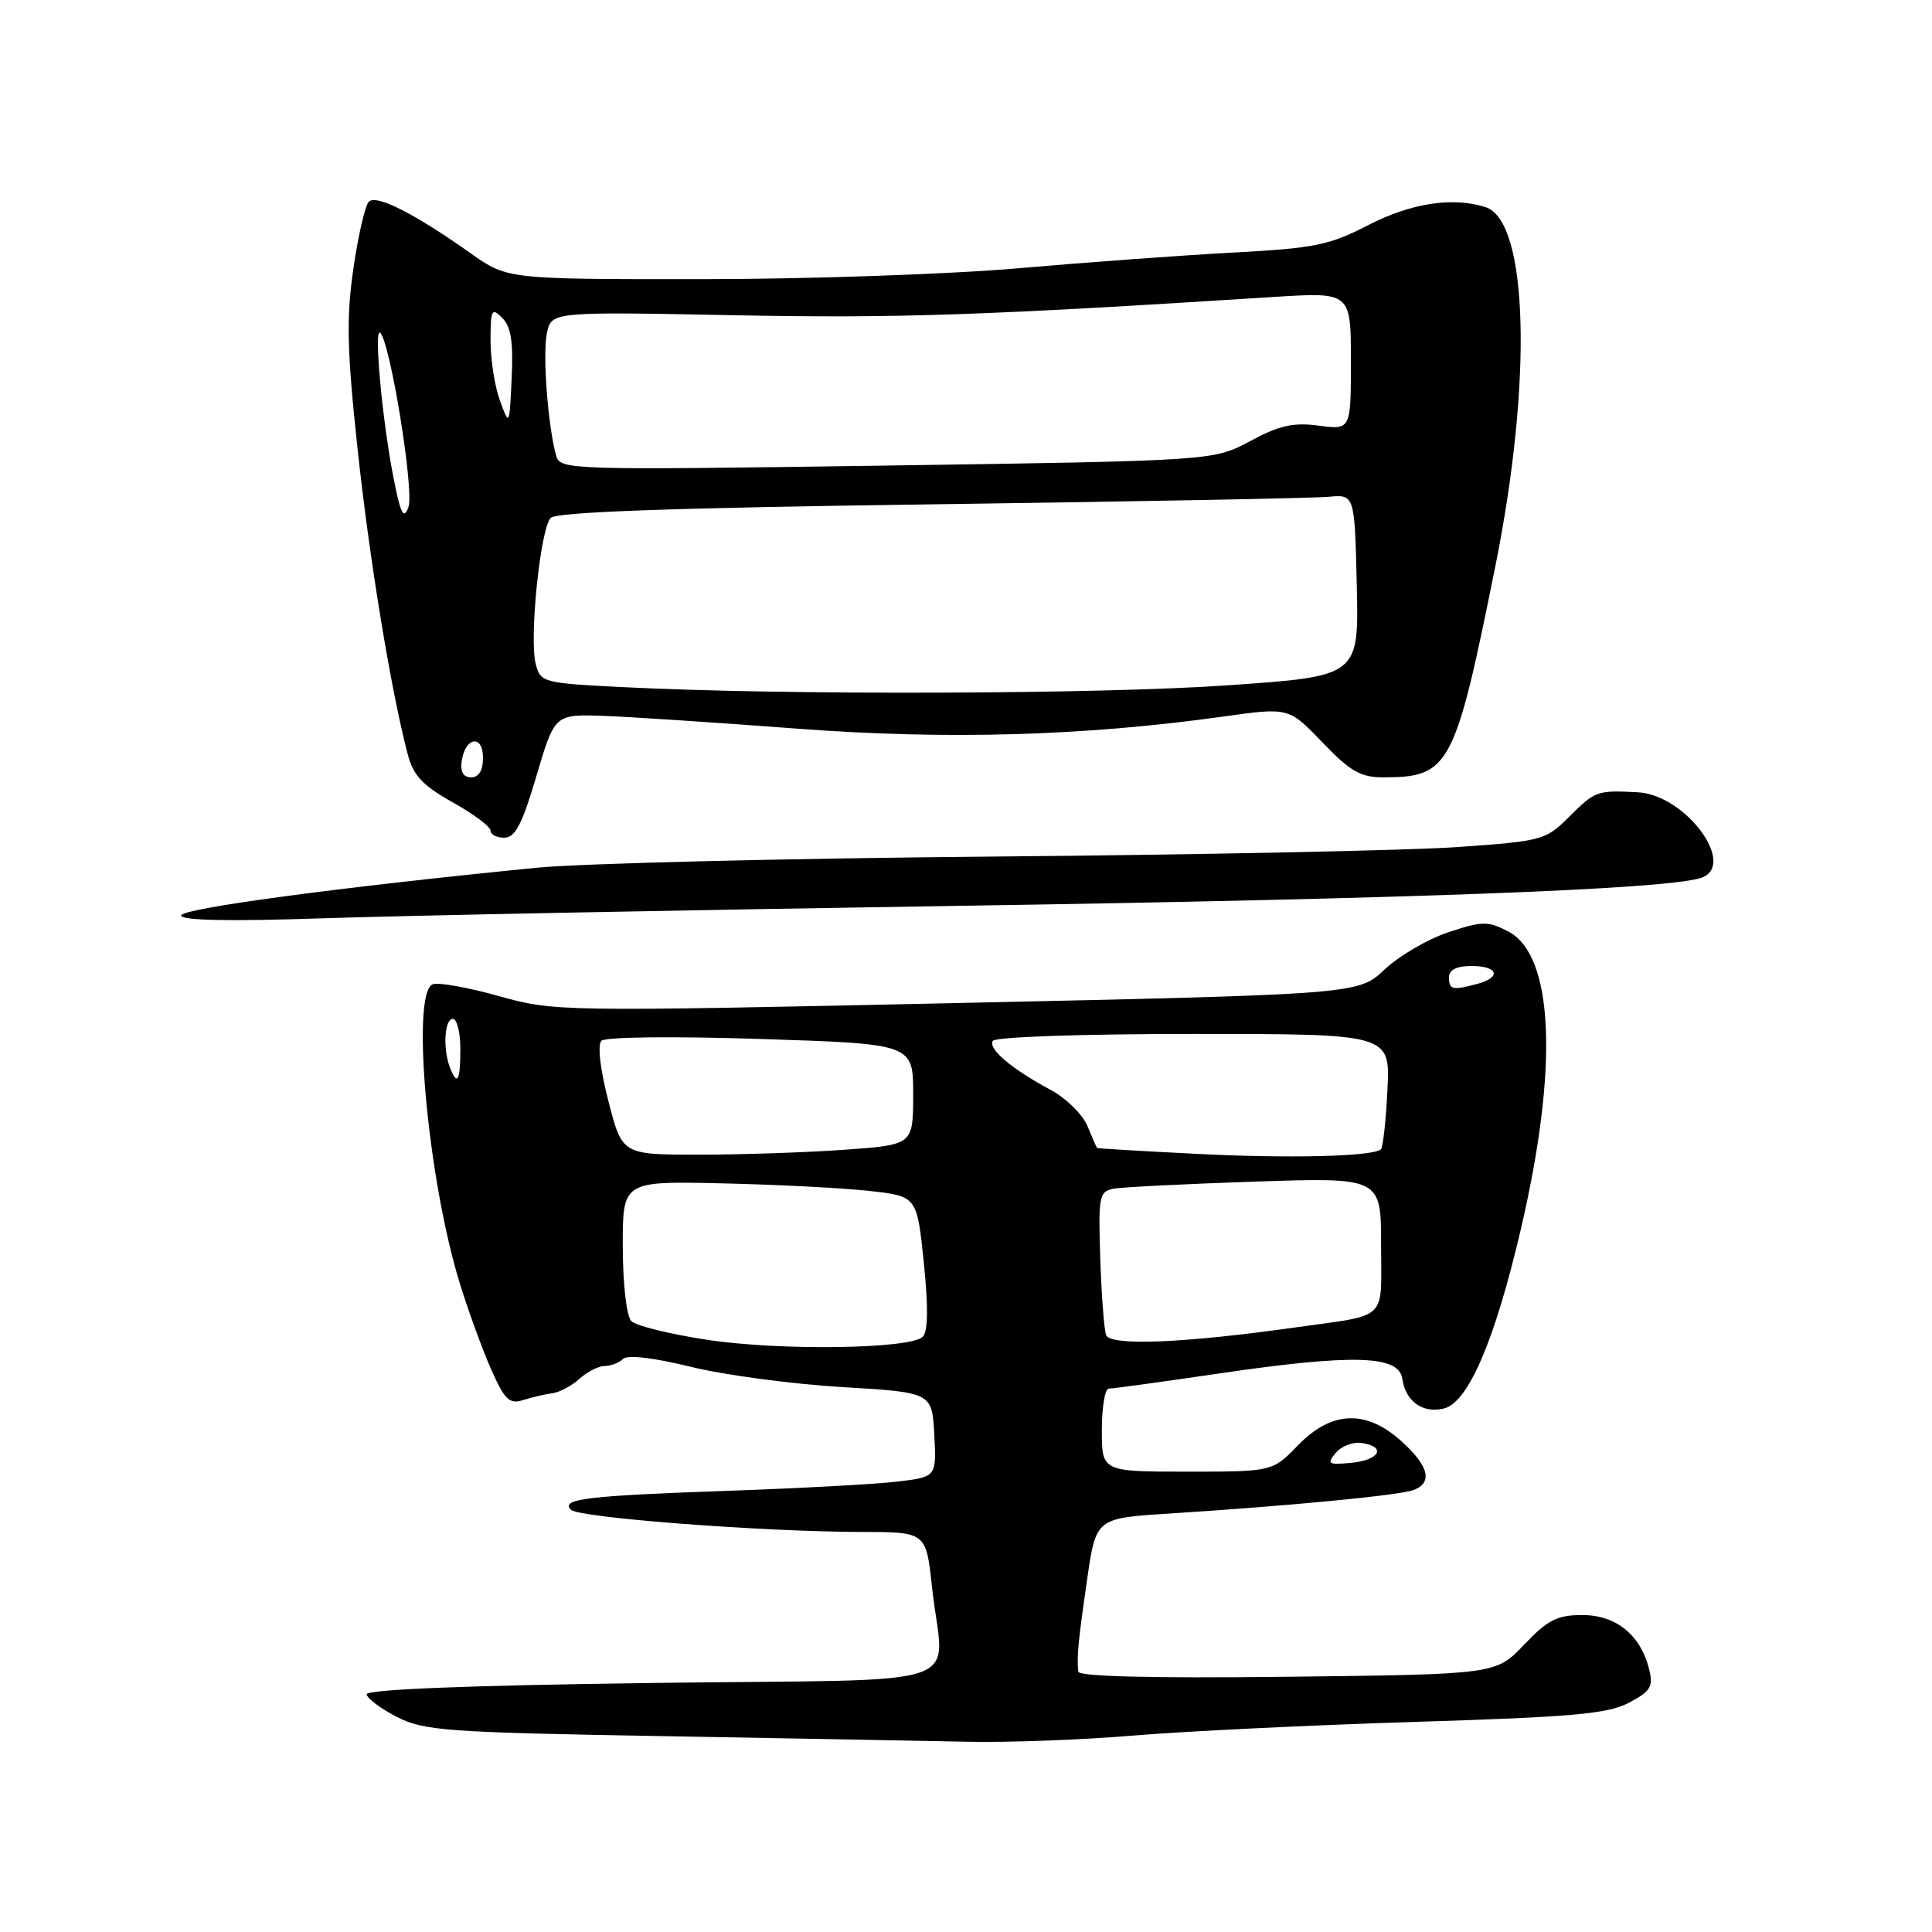 <?xml version="1.0" encoding="UTF-8" standalone="no"?>
<!DOCTYPE svg PUBLIC "-//W3C//DTD SVG 1.1//EN" "http://www.w3.org/Graphics/SVG/1.1/DTD/svg11.dtd" >
<svg xmlns="http://www.w3.org/2000/svg" xmlns:xlink="http://www.w3.org/1999/xlink" version="1.1" viewBox="0 0 256 256">
 <g >
 <path fill="currentColor"
d=" M 150.20 229.97 C 156.96 229.40 173.75 228.59 187.50 228.16 C 208.45 227.51 213.04 227.10 215.84 225.62 C 218.73 224.10 219.09 223.49 218.52 221.18 C 217.39 216.64 214.14 214.00 209.67 214.00 C 206.34 214.00 205.08 214.64 201.95 217.93 C 198.22 221.86 198.22 221.86 170.61 222.18 C 152.70 222.39 142.96 222.15 142.88 221.50 C 142.66 219.58 142.87 217.44 144.04 209.34 C 145.22 201.17 145.22 201.17 154.86 200.56 C 170.87 199.54 185.49 198.13 187.30 197.44 C 189.87 196.45 189.35 194.29 185.75 191.02 C 181.05 186.74 176.46 186.90 172.00 191.50 C 168.61 195.00 168.61 195.00 157.30 195.00 C 146.00 195.00 146.00 195.00 146.00 189.50 C 146.00 186.47 146.41 184.00 146.92 184.00 C 147.43 184.00 154.17 183.08 161.90 181.94 C 179.33 179.40 185.37 179.58 185.81 182.68 C 186.24 185.70 188.53 187.33 191.34 186.63 C 194.55 185.82 198.06 177.66 201.49 163.00 C 206.54 141.44 205.91 126.56 199.83 123.41 C 197.16 122.03 196.39 122.04 191.91 123.53 C 189.19 124.43 185.39 126.65 183.47 128.46 C 179.99 131.75 179.99 131.75 126.74 132.91 C 74.09 134.05 73.42 134.04 66.09 131.98 C 62.02 130.84 58.08 130.14 57.34 130.42 C 54.42 131.54 56.67 156.35 60.95 170.13 C 62.08 173.78 63.94 178.88 65.09 181.47 C 66.88 185.51 67.49 186.09 69.34 185.51 C 70.53 185.14 72.27 184.73 73.21 184.61 C 74.16 184.48 75.77 183.62 76.79 182.69 C 77.82 181.76 79.32 181.00 80.13 181.00 C 80.94 181.00 82.03 180.58 82.55 180.07 C 83.14 179.49 86.55 179.89 91.50 181.10 C 95.90 182.19 104.90 183.39 111.50 183.79 C 123.50 184.50 123.50 184.50 123.80 190.11 C 124.09 195.71 124.09 195.71 118.80 196.33 C 115.88 196.67 105.85 197.21 96.50 197.54 C 77.78 198.19 74.22 198.62 75.65 200.05 C 76.71 201.11 100.96 202.96 114.11 202.99 C 122.71 203.00 122.71 203.00 123.49 210.25 C 124.97 224.15 129.97 222.43 86.50 223.00 C 62.08 223.32 48.53 223.86 48.59 224.50 C 48.64 225.05 50.44 226.40 52.59 227.50 C 56.17 229.33 59.09 229.55 87.50 230.04 C 104.55 230.34 122.86 230.68 128.20 230.79 C 133.53 230.91 143.43 230.54 150.20 229.97 Z  M 127.50 120.02 C 186.51 119.11 220.14 117.86 225.25 116.37 C 230.38 114.88 223.45 105.31 217.00 104.98 C 211.61 104.70 211.37 104.79 207.94 108.21 C 204.82 111.33 204.39 111.45 193.11 112.24 C 186.73 112.69 159.00 113.26 131.50 113.50 C 104.00 113.74 76.78 114.41 71.00 114.99 C 44.74 117.59 24.00 120.38 24.00 121.31 C 24.00 121.97 30.41 122.10 42.75 121.68 C 53.06 121.33 91.20 120.58 127.50 120.02 Z  M 71.08 102.82 C 73.50 94.63 73.50 94.63 80.00 94.86 C 83.58 94.99 95.05 95.75 105.50 96.54 C 125.32 98.05 143.57 97.54 162.14 94.94 C 170.77 93.73 170.77 93.73 175.22 98.36 C 178.90 102.21 180.28 103.00 183.28 103.00 C 192.08 103.00 192.77 101.69 198.13 75.08 C 203.09 50.44 202.51 29.25 196.83 27.44 C 192.47 26.06 186.93 26.92 181.26 29.85 C 176.14 32.49 174.16 32.89 163.50 33.46 C 156.90 33.81 144.07 34.75 135.00 35.54 C 125.92 36.34 106.96 36.99 92.86 36.99 C 67.23 37.00 67.23 37.00 62.36 33.56 C 54.89 28.27 49.87 25.73 48.87 26.73 C 48.38 27.22 47.46 31.19 46.83 35.56 C 45.88 42.09 45.97 46.32 47.37 59.39 C 48.94 74.07 51.81 91.56 54.04 100.00 C 54.76 102.76 56.02 104.09 59.98 106.31 C 62.74 107.85 65.00 109.54 65.00 110.06 C 65.00 110.58 65.82 111.00 66.83 111.00 C 68.26 111.00 69.20 109.20 71.08 102.82 Z  M 176.98 192.53 C 177.72 191.63 179.26 191.04 180.41 191.20 C 183.75 191.68 182.83 193.47 179.06 193.83 C 175.99 194.12 175.77 193.98 176.98 192.53 Z  M 93.63 177.52 C 88.76 176.78 84.27 175.67 83.66 175.06 C 83.02 174.42 82.54 170.25 82.52 165.22 C 82.50 156.50 82.50 156.50 95.64 156.80 C 102.87 156.96 111.64 157.41 115.14 157.80 C 121.50 158.50 121.50 158.50 122.41 167.29 C 123.01 173.18 122.97 176.43 122.28 177.12 C 120.64 178.76 103.31 179.00 93.63 177.52 Z  M 146.56 176.89 C 146.29 176.12 145.95 171.54 145.79 166.70 C 145.52 158.59 145.65 157.88 147.50 157.52 C 148.60 157.30 157.04 156.88 166.25 156.57 C 183.00 156.01 183.00 156.01 183.00 164.99 C 183.00 175.21 184.14 174.13 171.50 175.91 C 156.71 177.99 147.08 178.37 146.56 176.89 Z  M 158.50 152.89 C 151.35 152.53 145.44 152.18 145.37 152.11 C 145.30 152.05 144.72 150.74 144.09 149.21 C 143.45 147.67 141.29 145.54 139.29 144.46 C 134.04 141.64 130.89 138.98 131.55 137.92 C 131.87 137.40 143.39 137.00 158.17 137.00 C 184.22 137.00 184.22 137.00 183.84 144.43 C 183.64 148.52 183.25 152.06 182.98 152.29 C 181.91 153.25 170.76 153.52 158.50 152.89 Z  M 80.62 145.91 C 79.53 141.71 79.15 138.45 79.69 137.91 C 80.20 137.40 89.19 137.29 100.79 137.67 C 121.00 138.32 121.00 138.32 121.00 145.01 C 121.00 151.70 121.00 151.70 111.85 152.35 C 106.81 152.71 98.14 153.00 92.57 153.00 C 82.44 153.00 82.44 153.00 80.62 145.91 Z  M 59.61 141.42 C 58.66 138.94 58.90 135.00 60.00 135.00 C 60.55 135.00 61.00 136.80 61.00 139.00 C 61.00 143.26 60.59 143.98 59.61 141.42 Z  M 192.00 129.50 C 192.00 128.50 193.00 128.00 195.00 128.00 C 198.52 128.00 198.99 129.50 195.75 130.37 C 192.44 131.26 192.00 131.15 192.00 129.50 Z  M 61.18 100.83 C 61.65 97.63 64.00 97.28 64.00 100.42 C 64.00 102.10 63.45 103.00 62.43 103.00 C 61.39 103.00 60.97 102.27 61.18 100.83 Z  M 82.57 91.05 C 71.95 90.52 71.62 90.43 70.99 88.00 C 70.10 84.59 71.60 70.00 72.98 68.62 C 73.75 67.84 89.19 67.29 123.30 66.83 C 150.36 66.46 174.07 66.01 176.00 65.83 C 179.50 65.50 179.50 65.50 179.78 77.55 C 180.06 89.60 180.06 89.60 162.78 90.80 C 145.72 92.00 103.83 92.13 82.57 91.05 Z  M 52.14 63.30 C 50.64 55.68 49.51 43.30 50.38 44.10 C 51.71 45.32 54.91 65.07 54.12 67.20 C 53.49 68.92 53.09 68.13 52.14 63.30 Z  M 73.70 60.41 C 72.60 56.49 71.87 46.86 72.47 44.13 C 73.09 41.30 73.09 41.30 97.30 41.77 C 118.82 42.19 130.30 41.80 168.75 39.35 C 179.00 38.70 179.00 38.70 179.00 47.83 C 179.00 56.96 179.00 56.96 174.75 56.40 C 171.37 55.95 169.50 56.37 165.65 58.45 C 160.79 61.05 160.79 61.05 117.51 61.69 C 75.48 62.30 74.22 62.27 73.70 60.41 Z  M 66.25 53.10 C 65.56 51.23 65.00 47.65 65.00 45.14 C 65.00 41.01 65.15 40.72 66.55 42.12 C 67.71 43.28 68.03 45.32 67.80 50.09 C 67.50 56.48 67.50 56.49 66.25 53.10 Z "/>
</g>
</svg>